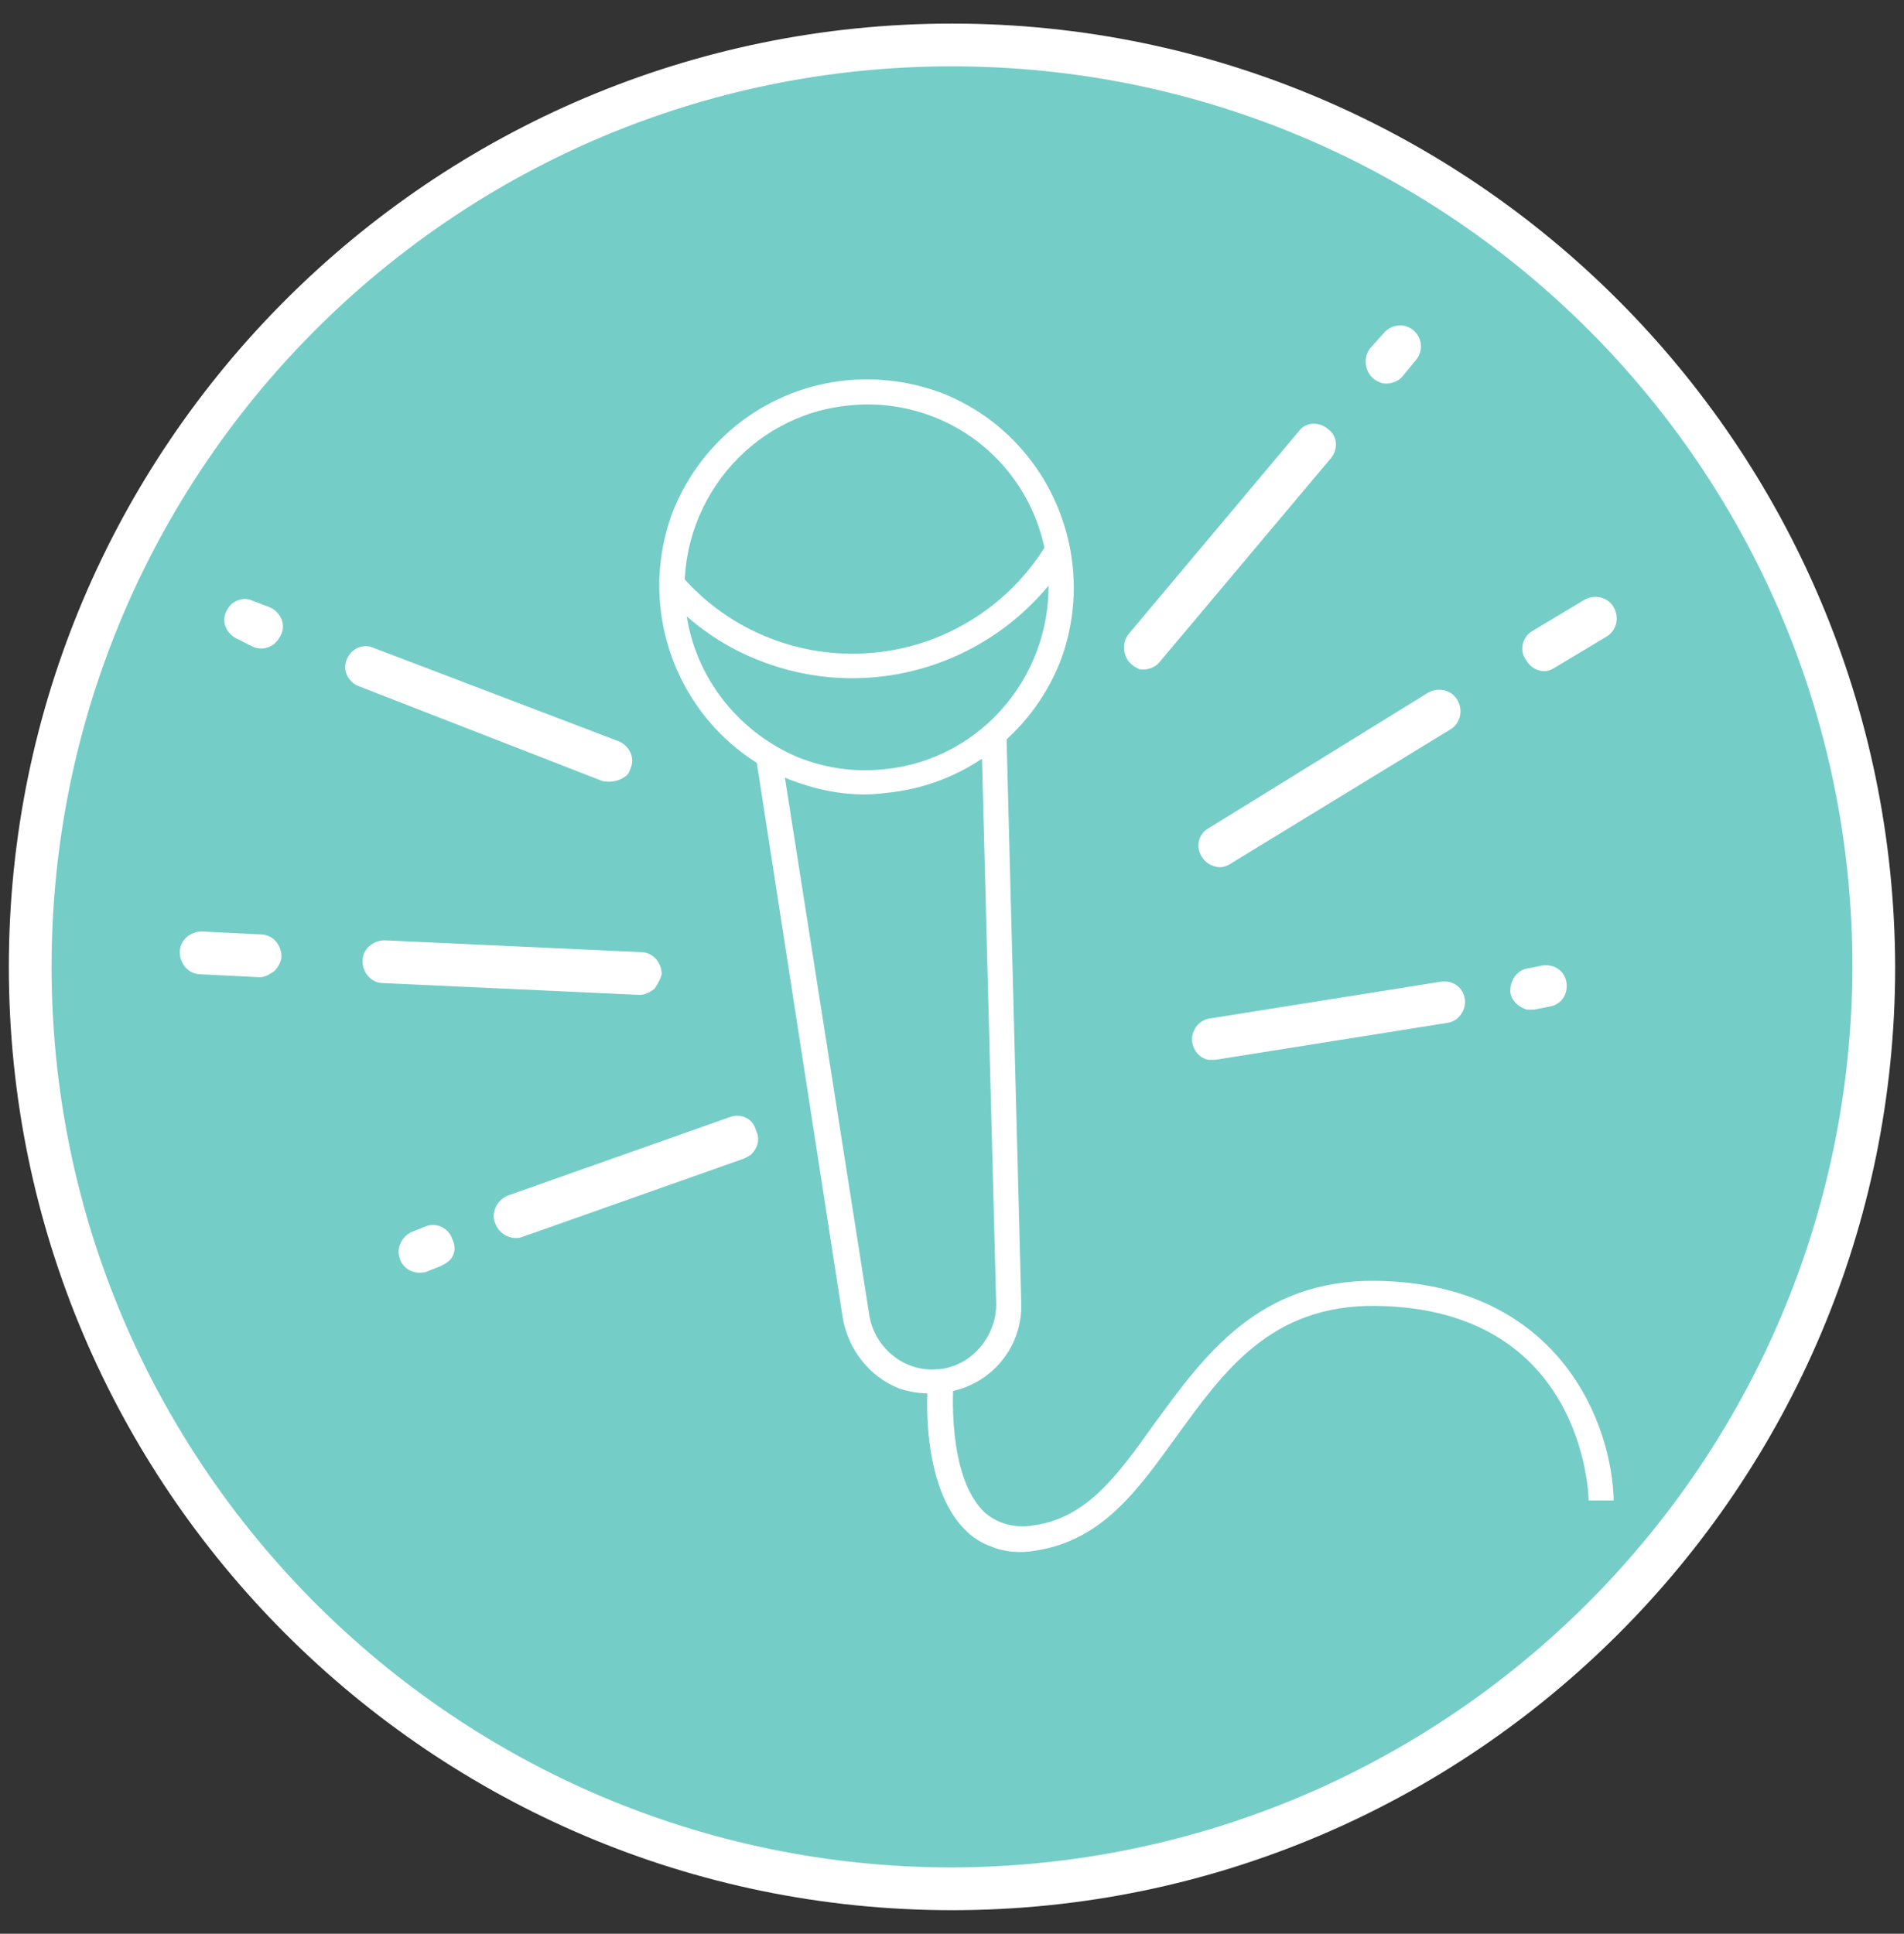 <?xml version="1.0" encoding="utf-8"?>
<!-- Generator: Adobe Illustrator 23.0.3, SVG Export Plug-In . SVG Version: 6.00 Build 0)  -->
<svg version="1.1" id="Capa_1" xmlns="http://www.w3.org/2000/svg" xmlns:xlink="http://www.w3.org/1999/xlink" x="0px" y="0px"
	 viewBox="0 0 129.2 131.2" style="enable-background:new 0 0 129.2 131.2;" xml:space="preserve">
<rect x="0" y="0" width="129.2" height="131.2" fill="#333333" stroke="none"/>
<style type="text/css">
	.st0{fill:#75CDC8;}
	.st1{fill:#FFFFFF;}
</style>
<title>dia_3</title>
<g>
	<circle class="st0" cx="64.6" cy="65.6" r="63.5"/>
	<path class="st1" d="M64.6,1.6c-35.3,0-64,28.7-64,64s28.7,64,64,64s64-28.7,64-64C128.5,30.3,99.9,1.6,64.6,1.6z M64.6,126.7
		c-33.7,0-61.1-27.4-61.1-61.1S30.8,4.5,64.6,4.5s61.1,27.4,61.1,61.1C125.6,99.3,98.3,126.6,64.6,126.7z"/>
	<path class="st1" d="M61,94.2c-2-0.8-3.4-2.6-3.8-4.7l-5.9-38.1l1.7-0.3L59,89.3c0.4,2.2,2.4,3.8,4.6,3.6h0.1
		c2.2-0.2,3.9-2.2,3.9-4.4l-1-38.4l1.7-0.1l1,38.4c0.1,3.2-2.3,5.8-5.4,6.1h-0.1C62.8,94.6,61.9,94.5,61,94.2z"/>
	<path class="st1" d="M53.6,52.9c-7.2-2.9-10.7-11.1-7.9-18.3c2-4.9,6.5-8.3,11.8-8.8c2.2-0.2,4.4,0.1,6.5,0.9
		c7.2,2.9,10.7,11.1,7.9,18.3c-2,4.9-6.5,8.3-11.8,8.8C57.9,54.1,55.7,53.7,53.6,52.9z M63.4,28.3c-1.8-0.7-3.7-1-5.7-0.8
		c-6.8,0.6-11.8,6.7-11.2,13.5c0.4,4.6,3.4,8.6,7.7,10.4c1.8,0.7,3.7,1,5.7,0.8c6.8-0.6,11.8-6.7,11.2-13.5
		C70.7,34,67.7,30,63.4,28.3z"/>
	<path class="st1" d="M51.5,44.8c-2.6-1-4.9-2.7-6.7-4.8l1.3-1.1c5.5,6.5,15.2,7.3,21.7,1.8c1.3-1.1,2.4-2.4,3.3-3.9l1.5,0.9
		C68.2,44.9,59.3,47.9,51.5,44.8z"/>
	<path class="st1" d="M67.2,104.9c-0.6-0.2-1.2-0.6-1.6-1c-3.2-3-2.7-9.9-2.6-10.2l1.7,0.1c0,0.1-0.5,6.3,2.1,8.8
		c0.9,0.8,2.1,1.1,3.3,0.9c3.7-0.5,5.8-3.5,8.3-7c3.3-4.5,7-9.7,15-9.6c12.5,0.2,16,9.8,16.1,14.9h-1.7c0-0.5-0.4-13-14.4-13.2
		c-7.2-0.1-10.4,4.5-13.6,8.9c-2.6,3.6-5,7-9.5,7.7C69.2,105.4,68.1,105.3,67.2,104.9z"/>
	<path class="st1" d="M18.6,65.9c-0.3,0.2-0.6,0.4-1,0.4l-4-0.2c-0.8,0-1.4-0.7-1.4-1.5c0-0.8,0.7-1.4,1.5-1.4l4,0.2
		c0.8,0,1.4,0.7,1.4,1.5C19.1,65.2,18.9,65.6,18.6,65.9z"/>
	<path class="st1" d="M44.4,67.1c-0.3,0.2-0.6,0.4-1,0.4l-17.4-0.8c-0.8,0-1.4-0.7-1.4-1.5c0-0.8,0.7-1.4,1.5-1.4l0,0l17.4,0.8
		c0.8,0,1.4,0.7,1.4,1.5c0,0,0,0,0,0C44.8,66.5,44.6,66.8,44.4,67.1z"/>
	<path class="st1" d="M30.4,85.6c-0.1,0.1-0.3,0.2-0.5,0.3l-1,0.4c-0.8,0.2-1.6-0.2-1.8-1c-0.2-0.7,0.2-1.4,0.8-1.7l1-0.4
		c0.8-0.3,1.6,0.2,1.8,0.9C31,84.7,30.8,85.3,30.4,85.6z"/>
	<path class="st1" d="M51,78.3c-0.1,0.1-0.3,0.2-0.5,0.3l-15,5.3c-0.7,0.3-1.6-0.1-1.9-0.9c-0.3-0.7,0.1-1.6,0.9-1.9l0,0l15-5.3
		c0.8-0.3,1.6,0.1,1.8,0.9C51.6,77.3,51.4,77.9,51,78.3L51,78.3z"/>
	<path class="st1" d="M18.7,43.6c-0.4,0.4-1,0.5-1.5,0.3L16,43.3c-0.7-0.4-1-1.2-0.6-1.9c0.3-0.6,1-0.9,1.6-0.7l1.3,0.5
		c0.7,0.3,1.1,1.1,0.8,1.8C19,43.2,18.9,43.4,18.7,43.6L18.7,43.6z"/>
	<path class="st1" d="M42.4,52.7c-0.4,0.3-1,0.4-1.5,0.3l-16.7-6.5c-0.7-0.4-1-1.2-0.6-1.9c0.3-0.6,1-0.9,1.6-0.7L42,50.3
		c0.7,0.3,1.1,1.1,0.8,1.8c0,0,0,0,0,0C42.7,52.4,42.6,52.6,42.4,52.7z"/>
	<path class="st1" d="M104.5,45.5c0.3,0.1,0.7,0,1-0.2l3.5-2.1c0.7-0.4,0.9-1.3,0.5-2c-0.4-0.7-1.3-0.9-2-0.5l-3.5,2.1
		c-0.7,0.4-0.9,1.3-0.5,1.9c0,0,0,0,0,0C103.8,45.2,104.1,45.4,104.5,45.5z"/>
	<path class="st1" d="M82.5,58.8c0.3,0.1,0.7,0,1-0.2l14.9-9.1c0.7-0.4,0.9-1.3,0.5-2c-0.4-0.7-1.3-0.9-2-0.5L82,56.2
		c-0.7,0.4-0.9,1.3-0.4,2C81.8,58.5,82.1,58.7,82.5,58.8z"/>
	<path class="st1" d="M103.6,68.5c0.2,0,0.4,0,0.5,0l1-0.2c0.8-0.1,1.3-0.8,1.2-1.6c0,0,0,0,0,0c-0.1-0.8-0.8-1.3-1.6-1.2l-1,0.2
		c-0.8,0.1-1.3,0.9-1.2,1.7C102.6,67.9,103,68.3,103.6,68.5L103.6,68.5z"/>
	<path class="st1" d="M82,71.9c0.2,0,0.4,0,0.5,0l15.7-2.5c0.8-0.1,1.3-0.9,1.2-1.6c-0.1-0.8-0.8-1.3-1.6-1.2c0,0,0,0,0,0l-15.7,2.5
		c-0.8,0.1-1.3,0.9-1.2,1.6C81,71.3,81.4,71.8,82,71.9z"/>
	<path class="st1" d="M93.8,26c0.5,0.1,1.1-0.1,1.4-0.5l0.9-1.1c0.5-0.6,0.4-1.5-0.2-2c-0.6-0.5-1.5-0.4-2,0.2l0,0L93,23.6
		c-0.5,0.6-0.4,1.5,0.1,2c0,0,0,0,0,0C93.3,25.8,93.5,25.9,93.8,26z"/>
	<path class="st1" d="M77.3,45.4c0.5,0.1,1.1-0.1,1.4-0.5l11.6-13.8c0.5-0.6,0.5-1.5-0.2-2c-0.6-0.5-1.5-0.5-2,0.2L76.6,43
		c-0.5,0.6-0.4,1.5,0.1,2c0,0,0,0,0,0C76.9,45.2,77.1,45.3,77.3,45.4z"/>
</g>
</svg>
